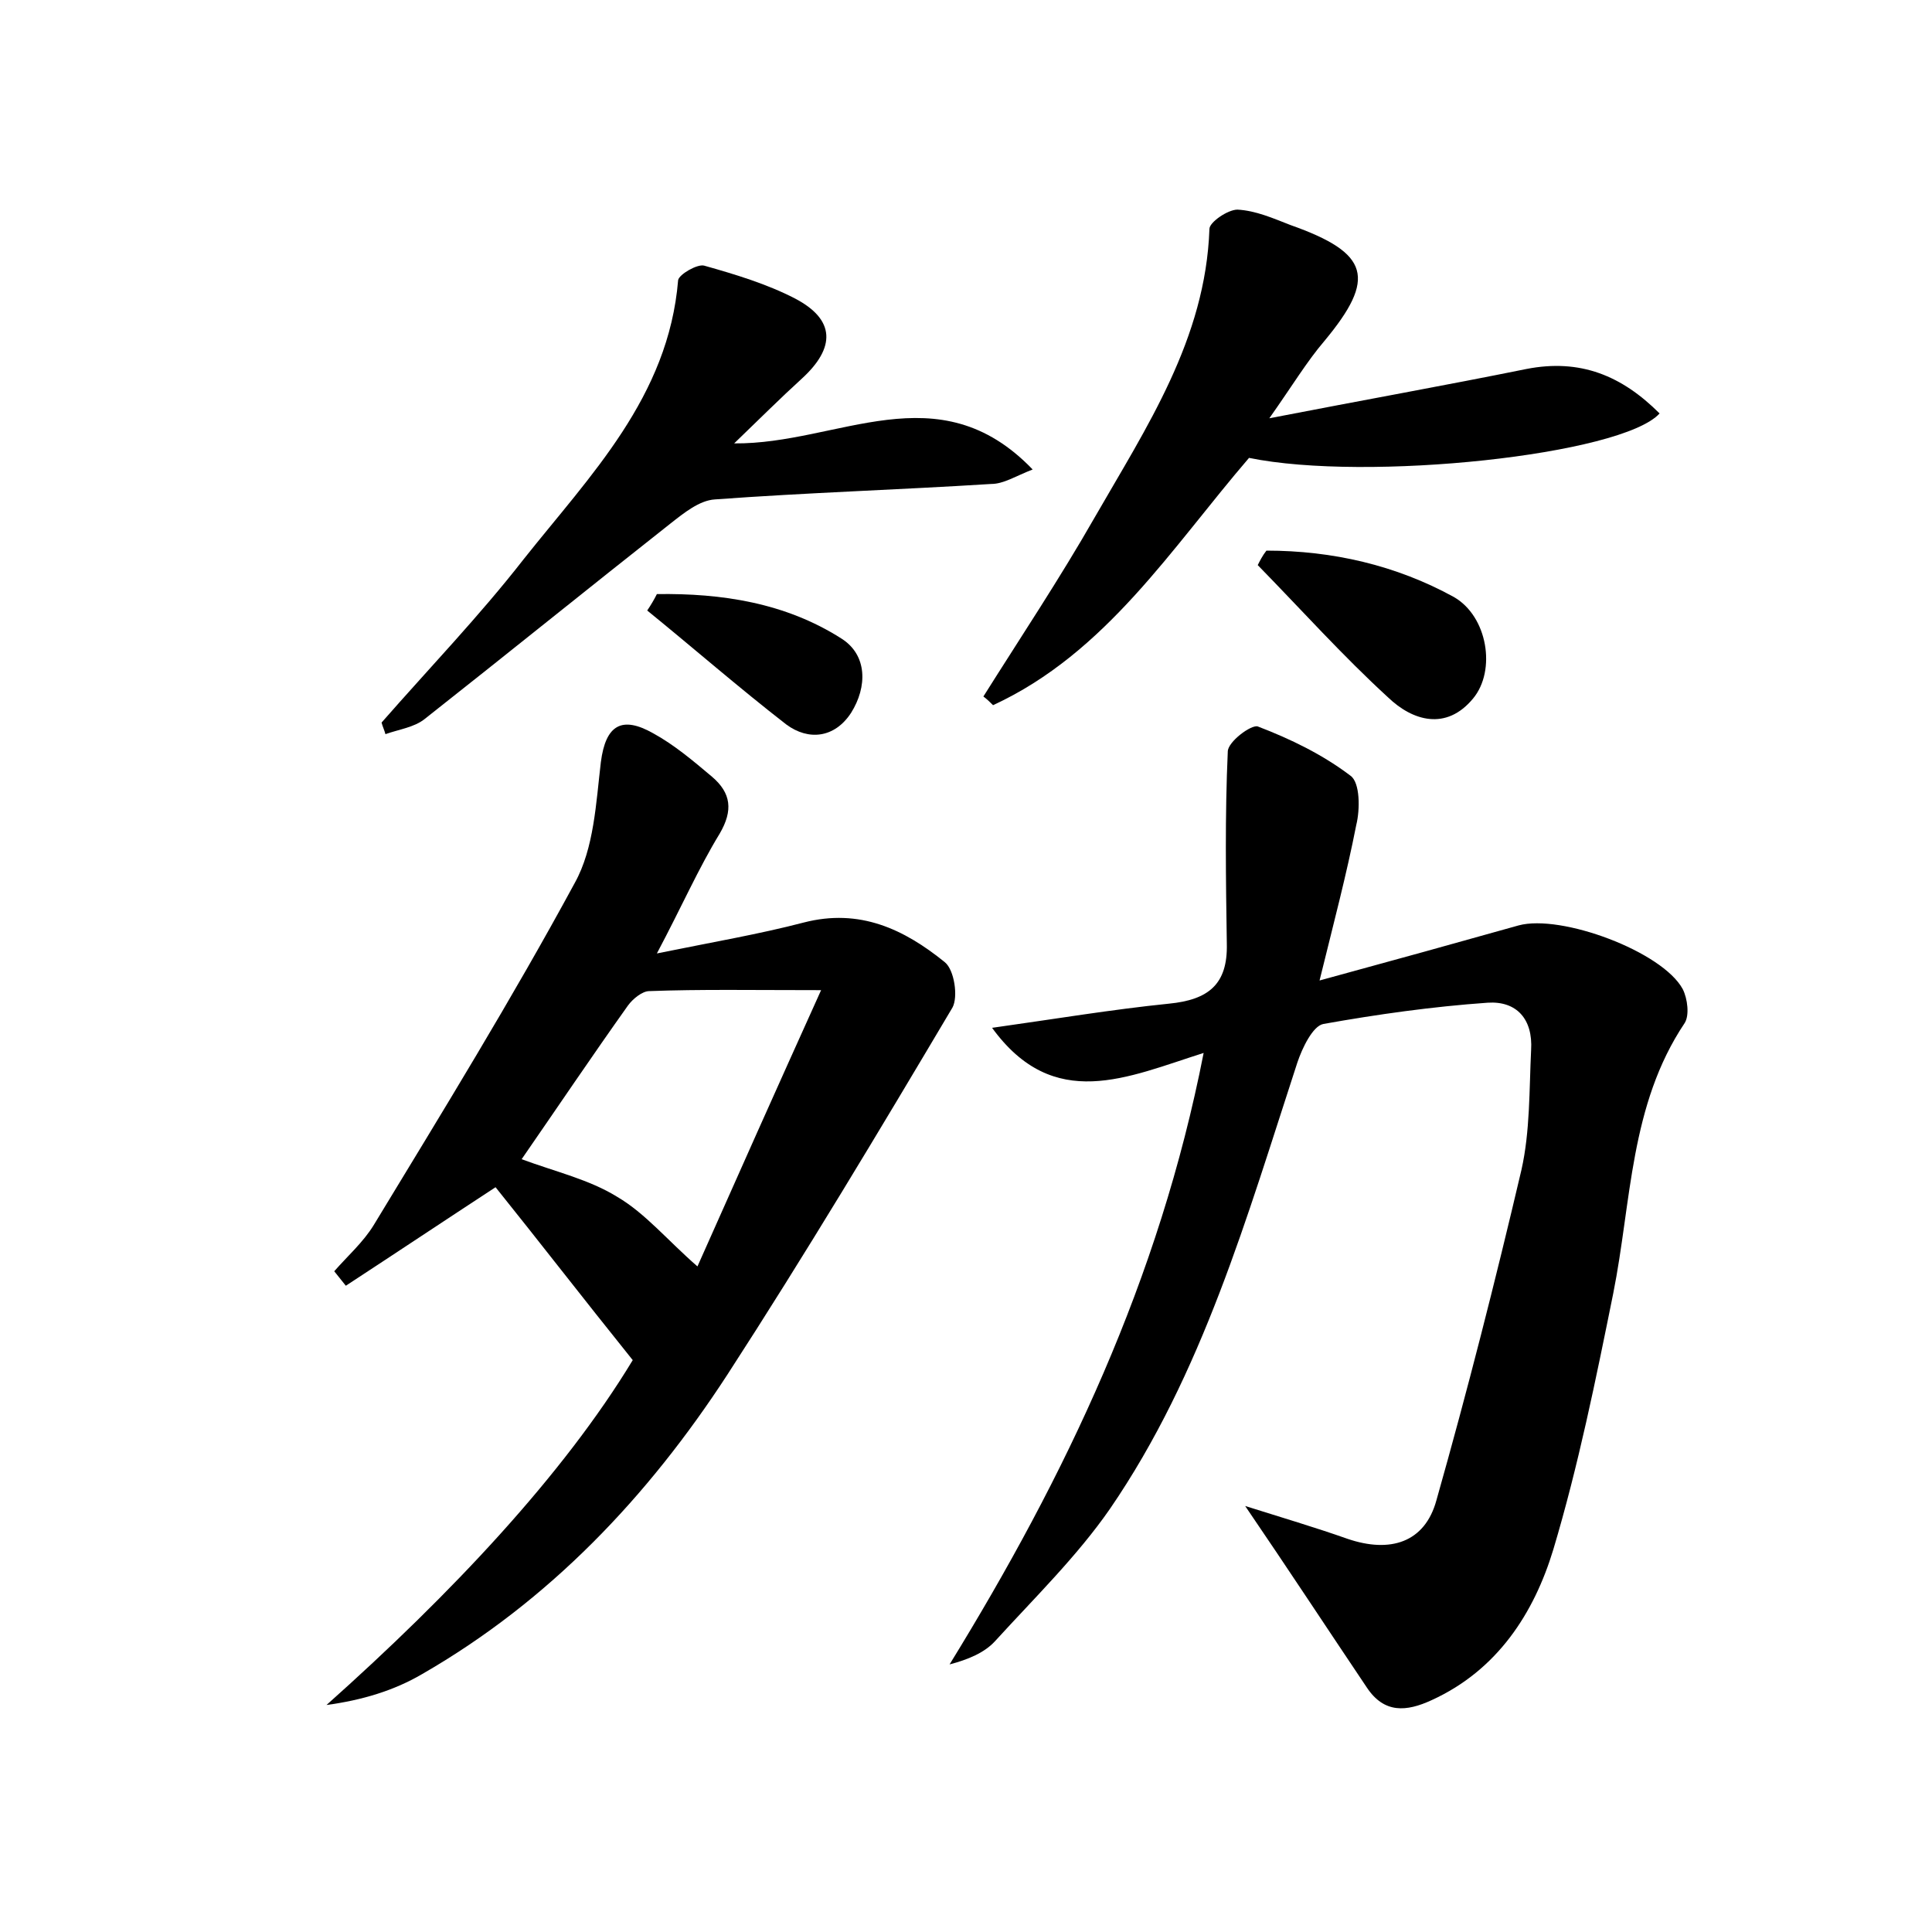 <?xml version="1.0" encoding="utf-8"?>
<!-- Generator: Adobe Illustrator 22.0.0, SVG Export Plug-In . SVG Version: 6.00 Build 0)  -->
<svg version="1.1" id="图层_1" xmlns="http://www.w3.org/2000/svg" xmlns:xlink="http://www.w3.org/1999/xlink" x="0px" y="0px"
	 viewBox="0 0 200 200" style="enable-background:new 0 0 200 200;" xml:space="preserve">
<style type="text/css">
	.st0{fill:#FFFFFF;}
</style>
<g>
	
	<path d="M136.6,101.5c7.7-2.1,14.2-3.9,20.6-5.7c4.4-1.2,14.9,2.7,17,6.6c0.5,1,0.7,2.7,0.2,3.5c-5.7,8.5-5.5,18.5-7.4,28
		c-1.8,8.9-3.6,17.8-6.2,26.5c-2,6.6-5.8,12.5-12.6,15.6c-2.6,1.2-4.9,1.4-6.7-1.3c-4.1-6.1-8.1-12.2-12.6-18.8
		c3.8,1.2,7.2,2.2,10.6,3.4c4.4,1.5,8,0.4,9.2-4c3.2-11.3,6.1-22.7,8.8-34.2c0.9-4,0.8-8.3,1-12.4c0.2-3.2-1.5-5.1-4.5-4.9
		c-5.7,0.4-11.4,1.2-17,2.2c-1.1,0.2-2.2,2.5-2.7,4c-5.2,15.9-9.8,32.2-19.4,46.2c-3.4,4.9-7.8,9.2-11.9,13.7
		c-1.1,1.2-2.8,1.9-4.7,2.4c12-19.5,21.7-39.8,26.3-63.3c-7.9,2.5-15.5,6.2-21.9-2.6c6.4-0.9,12.4-1.9,18.3-2.5c4.1-0.4,6.1-2,6-6.2
		c-0.1-6.6-0.2-13.3,0.1-19.9c0-1,2.4-2.8,3.1-2.6c3.4,1.3,6.7,2.9,9.6,5.1c1,0.7,1,3.5,0.6,5.1C139.4,90.5,138.1,95.4,136.6,101.5z
		"/>
	<path d="M65.5,140.8c-5.3-6.6-9.7-12.3-14.2-17.9c-5.2,3.4-10.3,6.8-15.5,10.2c-0.4-0.5-0.8-1-1.2-1.5c1.4-1.6,3-3,4.1-4.8
		c7.1-11.7,14.3-23.4,20.8-35.4c2-3.6,2.2-8.3,2.7-12.5c0.5-3.9,2.2-4.8,5.4-3c2.2,1.2,4.2,2.9,6.1,4.5c2,1.7,2.2,3.5,0.8,5.9
		c-2.2,3.6-3.9,7.5-6.5,12.4c5.9-1.2,10.6-2,15.2-3.2c5.8-1.5,10.4,0.7,14.6,4.1c1,0.8,1.4,3.6,0.8,4.7c-7.6,12.8-15.2,25.5-23.3,38
		c-8.2,12.6-18.4,23.4-31.6,31c-2.9,1.7-6.2,2.7-9.9,3.2C46.7,165,58.3,152.7,65.5,140.8z M54,120c3.5,1.3,7,2.1,9.9,3.9
		c2.9,1.7,5.2,4.5,8.3,7.2c4-9,8.1-18.2,12.8-28.6c-7.1,0-12.5-0.1-17.8,0.1c-0.7,0-1.7,0.8-2.2,1.5C61.3,109.3,57.8,114.5,54,120z"
		/>
	<path d="M131.4,43.3c9.8-1.9,18.2-3.4,26.6-5.1c5.6-1.1,9.9,0.7,13.8,4.6c-3.9,4.3-30.3,7.1-42.5,4.6c-8,9.3-14.8,20.2-26.5,25.6
		c-0.3-0.3-0.6-0.6-1-0.9c3.9-6.2,7.9-12.2,11.5-18.5c5.4-9.4,11.5-18.5,11.9-29.9c0-0.7,1.9-2,2.9-2c1.9,0.1,3.7,0.9,5.5,1.6
		c8.2,2.9,8.9,5.5,3.5,12C135.3,37.4,133.8,39.9,131.4,43.3z"/>
	<path d="M39.5,74.8c4.9-5.6,10.1-11,14.7-16.9c6.9-8.7,15-16.8,16-28.9c0.1-0.6,2-1.7,2.7-1.5c3.2,0.9,6.5,1.9,9.4,3.4
		c4.2,2.2,4.2,5.1,0.7,8.3c-2.2,2-4.3,4.1-7,6.7c10.8,0.1,21.1-7.5,30.9,2.7c-1.8,0.7-3,1.5-4.3,1.5C93.1,50.7,83.5,51,74,51.7
		c-1.6,0.1-3.2,1.4-4.6,2.5C60.9,60.9,52.5,67.7,44,74.4c-1.1,0.9-2.7,1.1-4.1,1.6C39.8,75.6,39.6,75.2,39.5,74.8z"/>
	<path d="M131.1,57c6.8,0,13.4,1.5,19.4,4.8c3.5,2,4.4,7.6,2,10.5c-2.8,3.4-6.3,2.3-8.8-0.1c-4.7-4.3-9-9.1-13.5-13.7
		C130.4,58.1,130.7,57.5,131.1,57z"/>
	<path d="M68,61.5c6.7-0.1,13.3,0.9,19.1,4.6c2.7,1.7,2.7,5,1,7.7c-1.7,2.6-4.4,2.9-6.7,1.2c-4.9-3.8-9.6-7.9-14.4-11.8
		C67.4,62.6,67.7,62.1,68,61.5z"/>
	
</g>
</svg>
